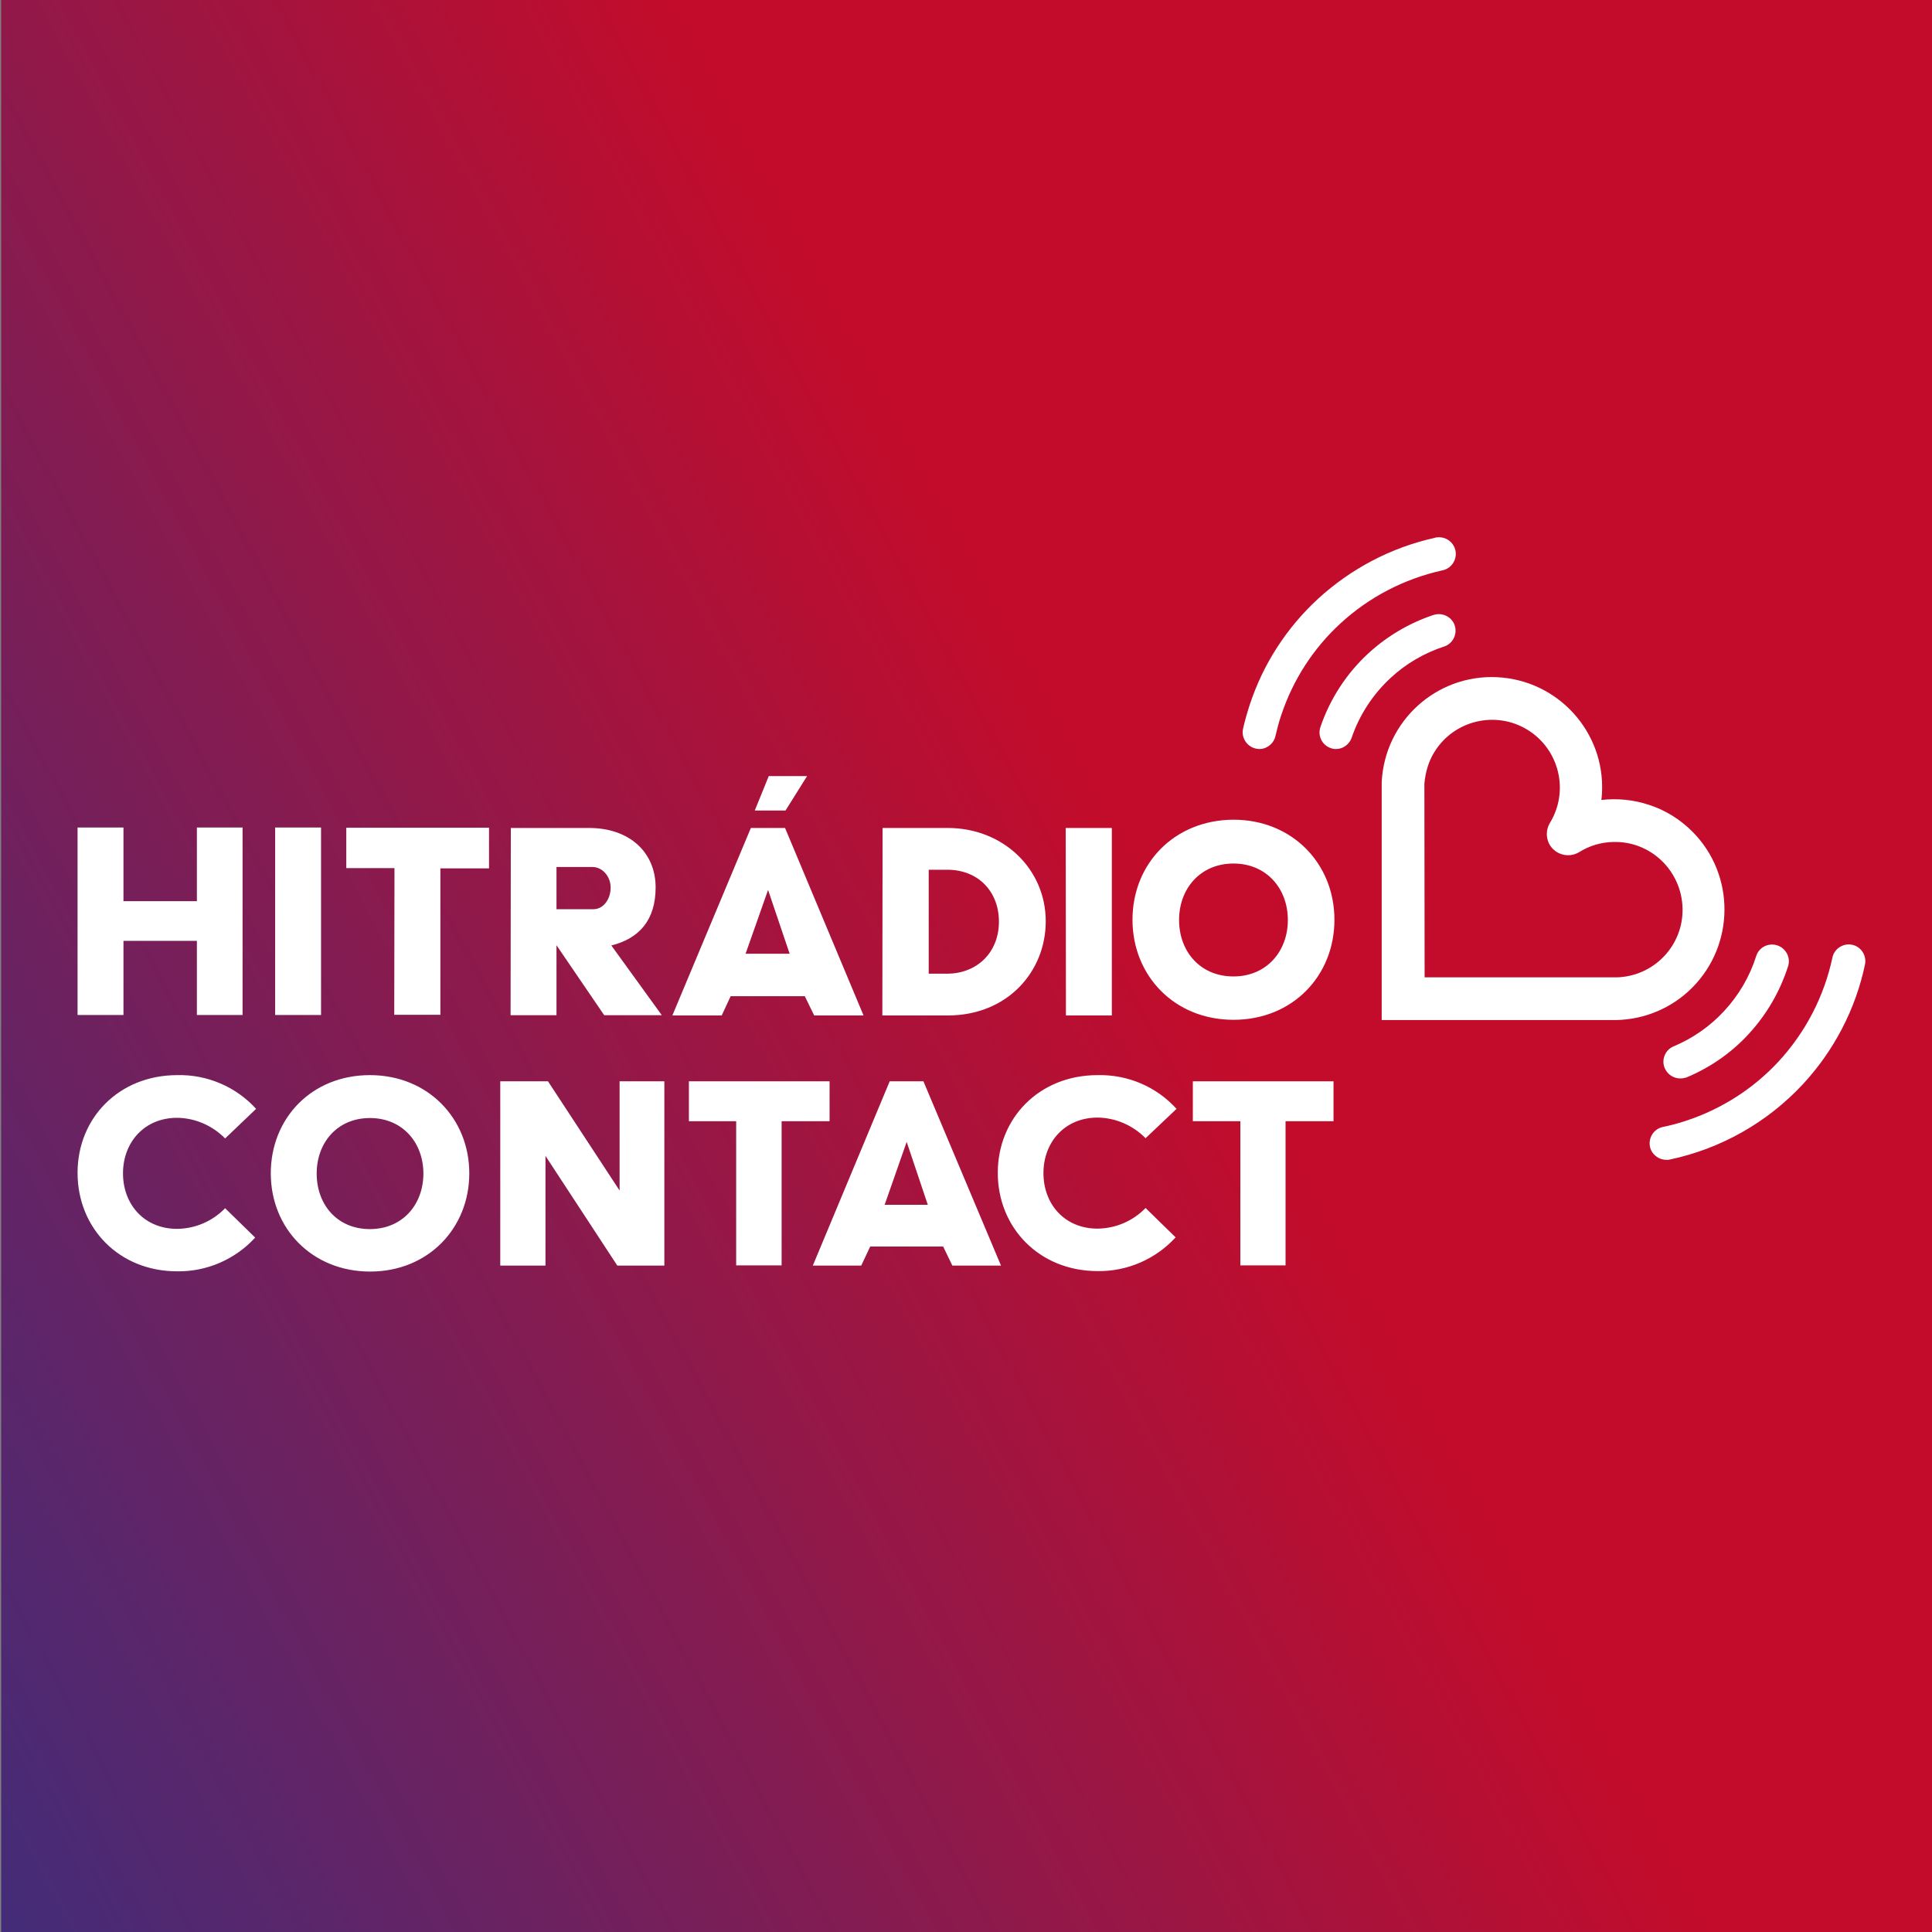 <?xml version="1.0" encoding="utf-8"?>
<!-- Generator: Adobe Illustrator 25.2.0, SVG Export Plug-In . SVG Version: 6.00 Build 0)  -->
<svg version="1.1" id="Vrstva_1" xmlns="http://www.w3.org/2000/svg" xmlns:xlink="http://www.w3.org/1999/xlink" x="0px" y="0px"
	 viewBox="0 0 841.9 841.9" style="enable-background:new 0 0 841.9 841.9;" xml:space="preserve">
<rect x="0" y="0" width="841.9" height="841.9" fill="#808080" stroke="none"/>
<style type="text/css">
	.st0{fill:url(#SVGID_1_);}
	.st1{fill:#FFFFFF;}
</style>
<linearGradient id="SVGID_1_" gradientUnits="userSpaceOnUse" x1="923.543" y1="520.371" x2="-80.543" y2="-20.371" gradientTransform="matrix(1 0 0 -1 0 671)">
	<stop  offset="0" style="stop-color:#C30C2B"/>
	<stop  offset="0.424" style="stop-color:#C30C2B"/>
	<stop  offset="1" style="stop-color:#432C79"/>
</linearGradient>
<rect x="0.5" y="0" class="st0" width="841.9" height="841.9"/>
<path class="st1" d="M77.3,468.5c13-0.3,25.6,5.1,34.3,14.7l-13.5,12.9c-5.5-5.6-13-8.9-20.9-9c-14.3,0-23.6,10.7-23.6,24.2
	s9.2,24.2,23.6,24.2c7.9-0.1,15.4-3.3,20.9-9l13.1,12.8c-8.7,9.5-21.1,14.9-34,14.7c-25.4,0-43.4-18.9-43.4-42.9
	S51.9,468.5,77.3,468.5z M161.2,468.5c25.3,0,43.3,18.9,43.3,42.8c0,23.9-17.9,42.8-43.2,42.8S118,535.3,118,511.3
	S135.8,468.5,161.2,468.5L161.2,468.5z M161.2,535.6c14.2,0,23.3-10.7,23.3-24.2c0-13.5-9.1-24.2-23.3-24.2
	c-14.2,0-23.2,10.7-23.2,24.2C138,524.9,146.9,535.6,161.2,535.6L161.2,535.6z M218.1,471.2h20.7l31.2,47.6v-47.6h19.5v80.3h-20.5
	l-31.3-47.8v47.8h-19.7V471.2z M478.3,468.5c13.1-0.3,25.6,5,34.4,14.7L499.2,496c-5.5-5.6-13-8.9-20.9-9
	c-14.3,0-23.6,10.7-23.6,24.2c0,13.5,9.2,24.2,23.6,24.2c7.9-0.1,15.4-3.3,20.9-9l13.1,12.8c-8.7,9.5-21.1,14.9-34,14.7
	c-25.4,0-43.5-18.9-43.5-42.8S452.9,468.5,478.3,468.5L478.3,468.5z M540.5,488.6h-20.7v-17.4h61.3v17.4h-20.9v62.8h-19.7V488.6z
	 M320.8,488.6h-20.6v-17.4h61.3v17.4h-20.9v62.8h-19.8L320.8,488.6z M402.4,471.2h-14.7l-33.5,80.3h21.1l3.9-8.3H411l4,8.3h21.2
	L402.4,471.2z M385.5,525l9.6-27.4l9.2,27.4L385.5,525z M703.1,444.5h-101V341.3c0-0.2,0-0.3,0-0.5c1.3-26.5,23.8-47,50.3-45.7
	c26.5,1.3,47,23.8,45.7,50.3c-0.1,1.1-0.1,2.1-0.3,3.2c7-0.8,14-0.1,20.7,2.1c7.2,2.3,13.7,6.4,19,11.7
	c18.7,18.8,18.6,49.3-0.2,68.1c-8.8,8.8-20.7,13.8-33.1,14L703.1,444.5z M620.8,425.9h83.5c16.3-0.3,29.3-13.8,28.9-30.1
	s-13.8-29.3-30.1-28.9c-5.3,0.1-10.4,1.6-14.9,4.4c-4.4,2.7-10.1,1.3-12.8-3c-1.8-3-1.8-6.7,0-9.7c8.5-13.9,4.1-32.1-9.8-40.6
	c-13.9-8.5-32.1-4.1-40.6,9.8c-1.2,1.9-2.1,4-2.8,6.1c-0.8,2.5-1.3,5.1-1.5,7.7L620.8,425.9z M734.7,469.6
	c10.4-4.3,19.8-10.8,27.4-19.1c7.8-8.5,13.6-18.5,17.1-29.5c1.2-3.8-1-7.9-4.9-9.1c-3.8-1.1-7.8,0.9-9,4.7c-2.8,8.9-7.6,17.1-14,24
	c-6.2,6.7-13.8,12-22.3,15.5c-3.6,1.7-5.2,6.1-3.4,9.7c1.6,3.3,5.4,4.9,8.9,3.8L734.7,469.6z M589,321.5c3.4-10,9.3-19,17.1-26.2
	c6.6-6.1,14.5-10.7,23-13.5c3.8-1.1,6-5.2,4.9-9c-1.1-3.8-5.2-6-9-4.9c-0.1,0-0.3,0.1-0.4,0.1c-10.5,3.5-20.1,9.2-28.2,16.6
	c-9.6,8.8-16.8,19.9-21,32.2c-1.3,3.8,0.7,7.9,4.5,9.2c0,0,0,0,0,0c0.8,0.3,1.5,0.4,2.3,0.4C585.2,326.4,588,324.4,589,321.5z
	 M555.8,320.7c0.7-3,1.5-6.1,2.5-9c5.1-15.4,14-29.2,25.9-40.1c12.4-11.4,27.6-19.3,44.1-23c4-0.7,6.6-4.4,6-8.4
	c-0.7-4-4.4-6.6-8.4-6c-0.3,0-0.5,0.1-0.8,0.2c-18.9,4.2-36.4,13.4-50.7,26.5c-13.7,12.6-24,28.5-29.8,46.2
	c-1.1,3.4-2.1,6.8-2.9,10.4c-0.9,3.9,1.6,7.8,5.5,8.7c0.5,0.1,1.1,0.2,1.6,0.2C552.1,326.4,555.1,324,555.8,320.7L555.8,320.7z
	 M727.6,505.3c22.3-4.7,42.6-16.2,58.1-32.9c13.5-14.6,22.9-32.6,27-52.1c0.8-3.9-1.7-7.8-5.6-8.6c-3.9-0.8-7.8,1.7-8.6,5.6l0,0
	c-3.6,16.9-11.7,32.5-23.4,45.2c-11,11.9-24.9,20.8-40.4,25.9c-3.3,1.1-6.7,2-10.1,2.7c-3.9,0.8-6.4,4.7-5.6,8.6
	c0.7,3.3,3.7,5.7,7.1,5.7C726.6,505.5,727.1,505.4,727.6,505.3z M537.5,357.2c25.7,0,44,19.2,44,43.6c0,24.4-18.2,43.6-44,43.6
	c-25.7,0-44-19.2-44-43.6S511.7,357.3,537.5,357.2 M537.5,425.5c14.4,0,23.7-10.9,23.7-24.6s-9.3-24.6-23.7-24.6
	s-23.7,10.9-23.7,24.6S523,425.5,537.5,425.5 M33.8,442.3h20v-32.3h32v32.3h19.9v-81.7H85.8v32.1h-32v-32.1h-20V442.3z M119.9,442.3
	h20v-81.7h-20V442.3z M222.6,360.8h34.1c17.6,0,29,10.6,29,25.9c0,14.3-7.2,22.3-19.3,25.3l22,30.4h-25.1l-20.8-30.5v30.5h-20
	L222.6,360.8z M258.6,396.2c4.5,0,7.5-4.6,7.5-9.4s-3.5-9-8-9h-15.6v18.4L258.6,396.2z M384.6,360.8h28.4
	c24.1,0,42.7,17.8,42.7,40.7c0,21.8-16.6,41-42.7,41h-28.5L384.6,360.8z M412.7,424.3c12.8,0,22.6-9,22.6-22.7
	c0-12.7-8.6-22.6-22.6-22.6h-8v45.3H412.7z M464.5,442.5h20v-81.7h-20.1L464.5,442.5z M342.1,360.8h-14.9L293,442.5h21.5l3.9-8.4
	h32.3l4.1,8.4h21.5L342.1,360.8z M324.9,415.6l9.8-27.8l9.4,27.8H324.9z M328.9,353.2h13.4l9.4-15H335L328.9,353.2z M171.9,378.3
	h-21v-17.6h62.2v17.7h-21.2v63.8h-20.1L171.9,378.3z"/>
</svg>
